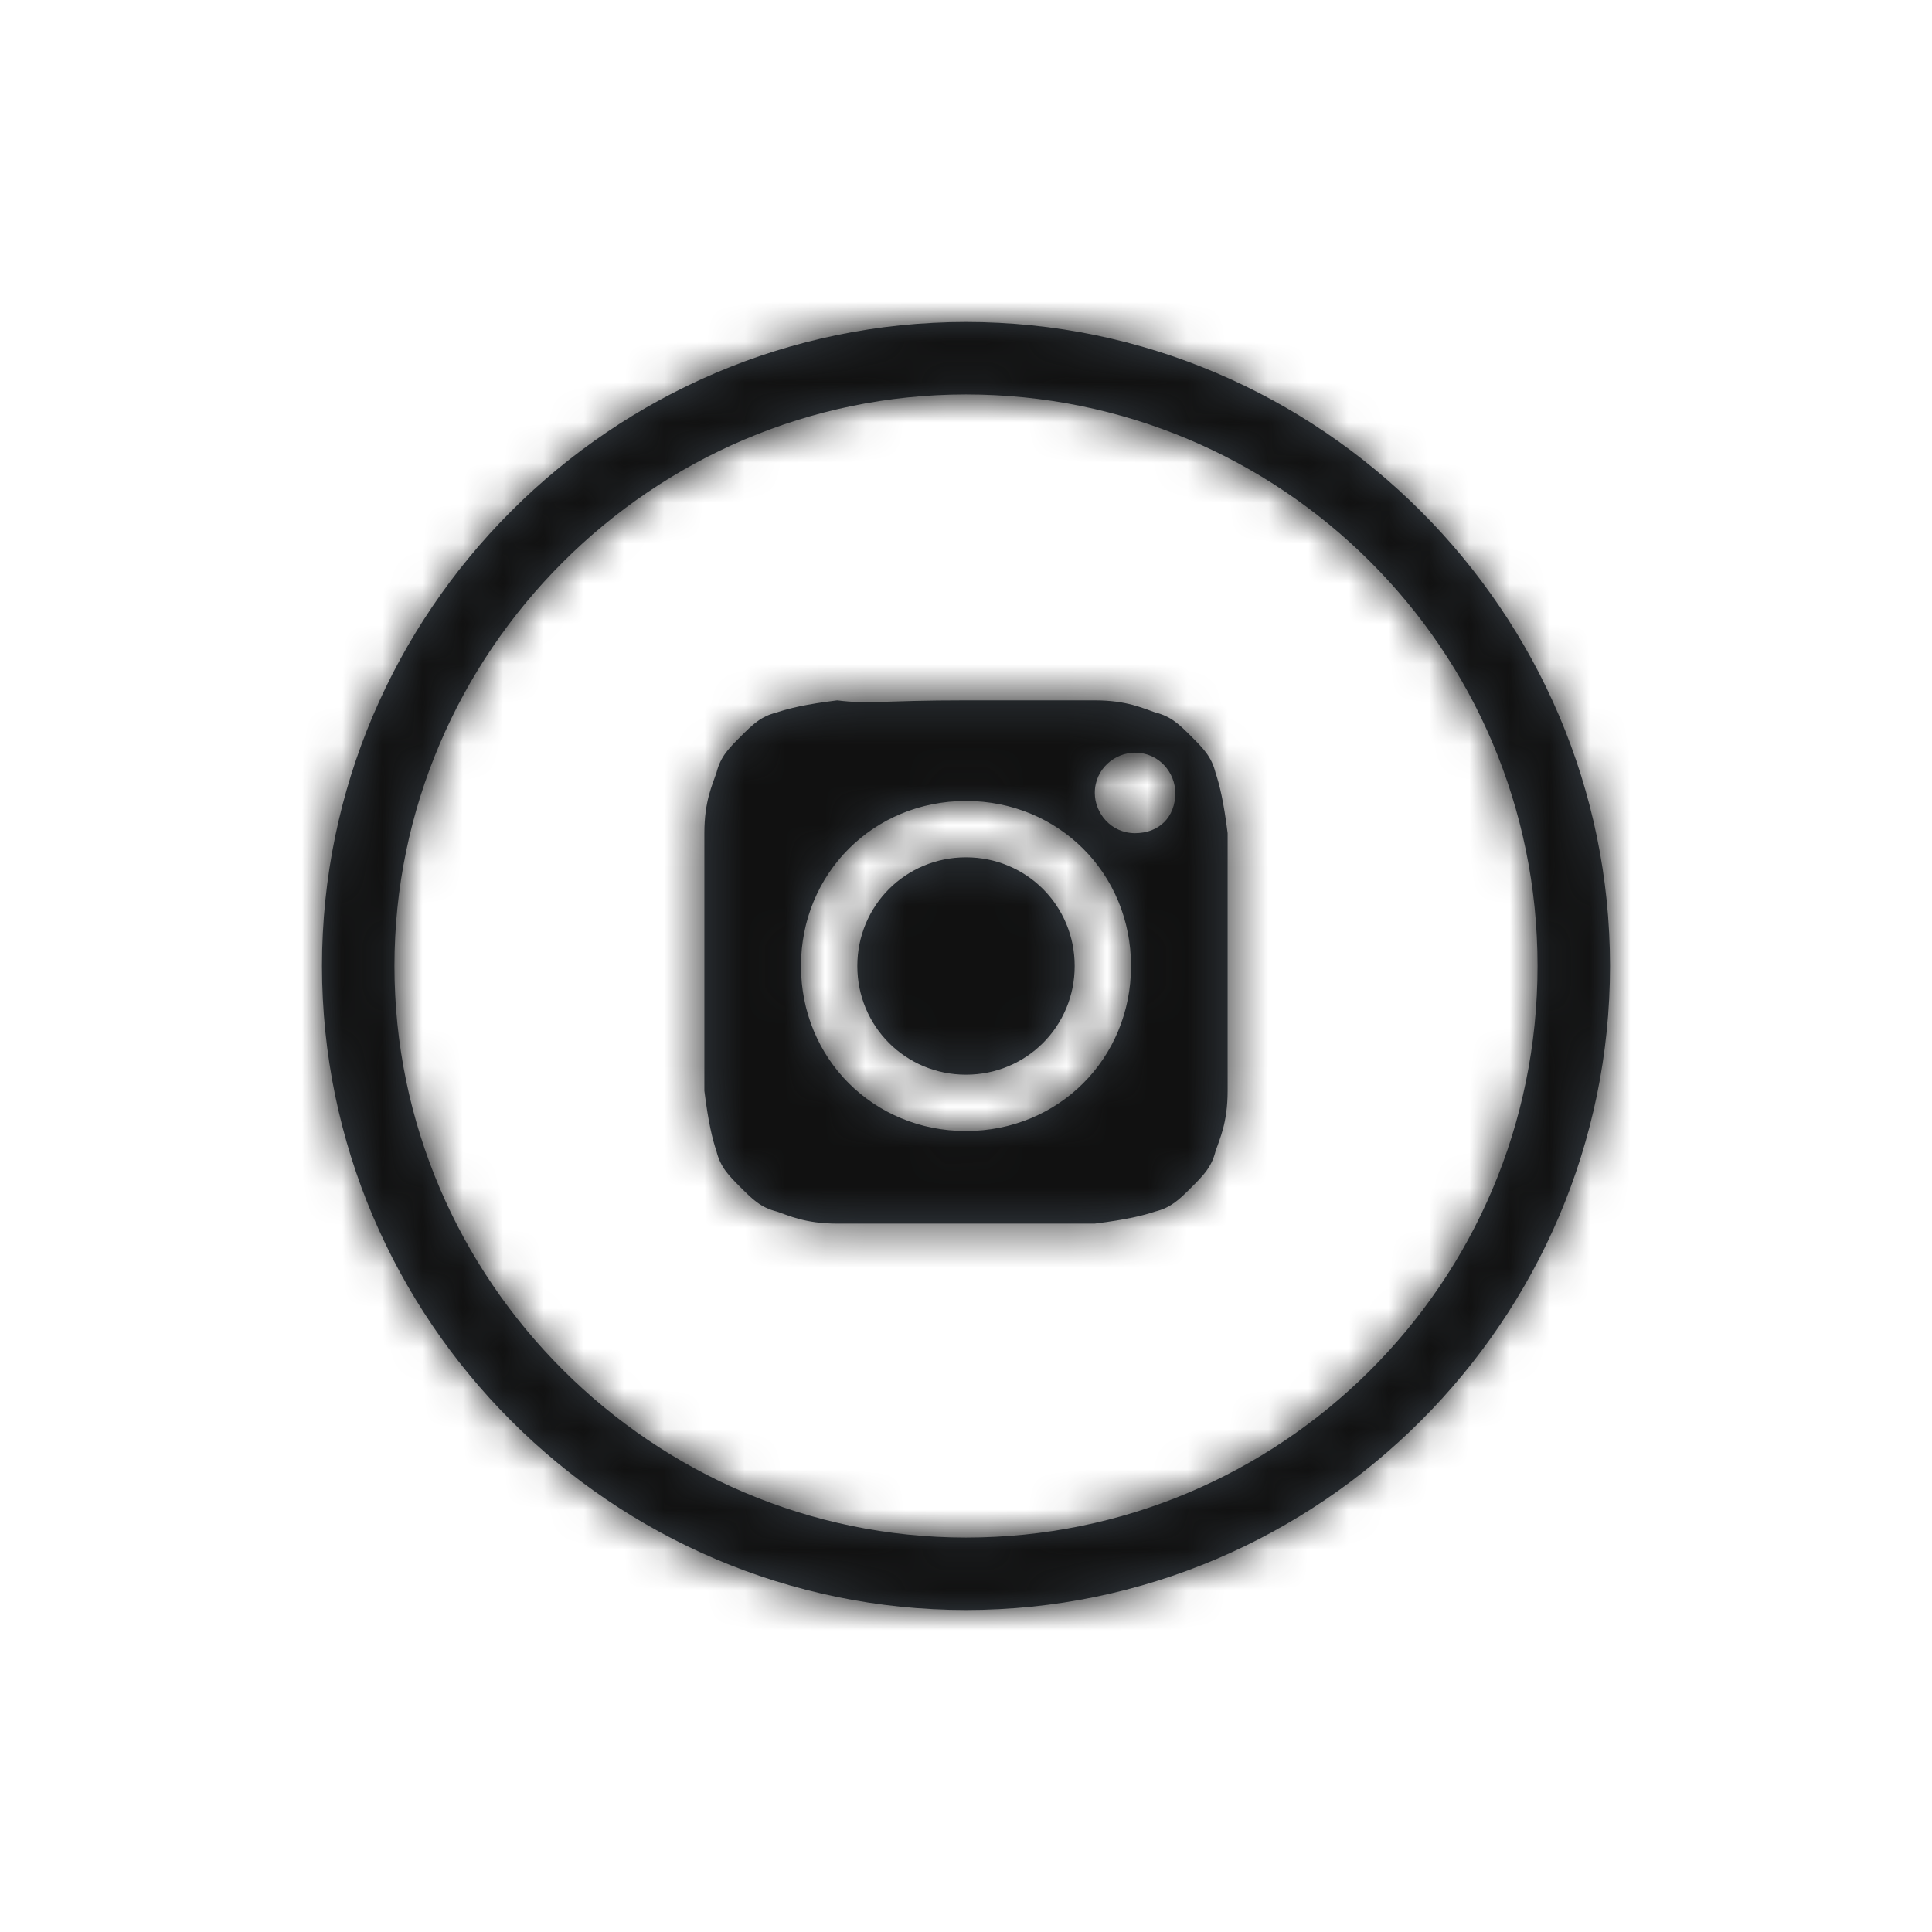 <?xml version="1.0" encoding="utf-8"?>
<!-- Generator: Adobe Illustrator 21.0.2, SVG Export Plug-In . SVG Version: 6.00 Build 0)  -->
<svg version="1.1" id="icon_x2F_Social_x2F_instagram-line-Layer_1" xmlns="http://www.w3.org/2000/svg" xmlns:xlink="http://www.w3.org/1999/xlink" x="0px" y="0px"
	 viewBox="0 0 48 48" style="enable-background:new 0 0 48 48;" xml:space="preserve">
<title>icon/Social/instagram-line</title>
<desc>Created with Sketch.</desc>
<g id="icon_x2F_Social_x2F_instagram-line-Symbols">
	<g id="icon_x2F_Social_x2F_instagram-line">
		<g id="icon_x2F_Social_x2F_instagram-line-Icon" transform="translate(8, 8)">
			<g id="icon_x2F_Social_x2F_instagram-line-Mask">
				<path id="icon_x2F_Social_x2F_instagram-line-path-1_1_" style="fill:#384048;" d="M16,0c8.8,0,16,7.2,16,16s-7.2,16-16,16S0,24.8,0,16S7.2,0,16,0z M16,30.2
					c7.8,0,14.2-6.3,14.2-14.2S23.8,1.8,16,1.8S1.8,8.2,1.8,16S8.2,30.2,16,30.2z M16,9.4c2.1,0,2.4,0,3.2,0c0.8,0,1.2,0.2,1.5,0.3
					c0.4,0.1,0.6,0.3,0.9,0.6c0.3,0.3,0.5,0.5,0.6,0.9c0.1,0.3,0.2,0.7,0.3,1.5c0,0.8,0,1.1,0,3.2c0,2.1,0,2.4,0,3.2
					c0,0.8-0.2,1.2-0.3,1.5c-0.1,0.4-0.3,0.6-0.6,0.9c-0.3,0.3-0.5,0.5-0.9,0.6c-0.3,0.1-0.7,0.2-1.5,0.3c-0.8,0-1.1,0-3.2,0
					c-2.1,0-2.4,0-3.2,0c-0.8,0-1.2-0.2-1.5-0.3c-0.4-0.1-0.6-0.3-0.9-0.6c-0.3-0.3-0.5-0.5-0.6-0.9c-0.1-0.3-0.2-0.7-0.3-1.5
					c0-0.8,0-1.1,0-3.2c0-2.1,0-2.4,0-3.2c0-0.8,0.2-1.2,0.3-1.5c0.1-0.4,0.3-0.6,0.6-0.9c0.3-0.3,0.5-0.5,0.9-0.6
					c0.3-0.1,0.7-0.2,1.5-0.3C13.6,9.5,13.9,9.4,16,9.4z M16,11.9c-2.3,0-4.1,1.8-4.1,4.1c0,2.3,1.8,4.1,4.1,4.1
					c2.3,0,4.1-1.8,4.1-4.1C20.1,13.7,18.3,11.9,16,11.9z M21.2,11.7c0-0.5-0.4-1-1-1c-0.5,0-1,0.4-1,1c0,0.5,0.4,1,1,1
					C20.8,12.7,21.2,12.3,21.2,11.7z M16,18.7c-1.5,0-2.7-1.2-2.7-2.7c0-1.5,1.2-2.7,2.7-2.7c1.5,0,2.7,1.2,2.7,2.7
					C18.7,17.5,17.5,18.7,16,18.7z"/>
			</g>
			<defs>
				<filter id="icon_x2F_Social_x2F_instagram-line-Adobe_OpacityMaskFilter" filterUnits="userSpaceOnUse" x="-8" y="-8" width="48" height="48">
					<feColorMatrix  type="matrix" values="1 0 0 0 0  0 1 0 0 0  0 0 1 0 0  0 0 0 1 0"/>
				</filter>
			</defs>
			<mask maskUnits="userSpaceOnUse" x="-8" y="-8" width="48" height="48" id="icon_x2F_Social_x2F_instagram-line-mask-2">
				<g style="filter:url(#icon_x2F_Social_x2F_instagram-line-Adobe_OpacityMaskFilter);">
					<path id="icon_x2F_Social_x2F_instagram-line-path-1" style="fill:#FFFFFF;" d="M16,0c8.8,0,16,7.2,16,16s-7.2,16-16,16S0,24.8,0,16S7.2,0,16,0z M16,30.2
						c7.8,0,14.2-6.3,14.2-14.2S23.8,1.8,16,1.8S1.8,8.2,1.8,16S8.2,30.2,16,30.2z M16,9.4c2.1,0,2.4,0,3.2,0c0.8,0,1.2,0.2,1.5,0.3
						c0.4,0.1,0.6,0.3,0.9,0.6c0.3,0.3,0.5,0.5,0.6,0.9c0.1,0.3,0.2,0.7,0.3,1.5c0,0.8,0,1.1,0,3.2c0,2.1,0,2.4,0,3.2
						c0,0.8-0.2,1.2-0.3,1.5c-0.1,0.4-0.3,0.6-0.6,0.9c-0.3,0.3-0.5,0.5-0.9,0.6c-0.3,0.1-0.7,0.2-1.5,0.3c-0.8,0-1.1,0-3.2,0
						c-2.1,0-2.4,0-3.2,0c-0.8,0-1.2-0.2-1.5-0.3c-0.4-0.1-0.6-0.3-0.9-0.6c-0.3-0.3-0.5-0.5-0.6-0.9c-0.1-0.3-0.2-0.7-0.3-1.5
						c0-0.8,0-1.1,0-3.2c0-2.1,0-2.4,0-3.2c0-0.8,0.2-1.2,0.3-1.5c0.1-0.4,0.3-0.6,0.6-0.9c0.3-0.3,0.5-0.5,0.9-0.6
						c0.3-0.1,0.7-0.2,1.5-0.3C13.6,9.5,13.9,9.4,16,9.4z M16,11.9c-2.3,0-4.1,1.8-4.1,4.1c0,2.3,1.8,4.1,4.1,4.1
						c2.3,0,4.1-1.8,4.1-4.1C20.1,13.7,18.3,11.9,16,11.9z M21.2,11.7c0-0.5-0.4-1-1-1c-0.5,0-1,0.4-1,1c0,0.5,0.4,1,1,1
						C20.8,12.7,21.2,12.3,21.2,11.7z M16,18.7c-1.5,0-2.7-1.2-2.7-2.7c0-1.5,1.2-2.7,2.7-2.7c1.5,0,2.7,1.2,2.7,2.7
						C18.7,17.5,17.5,18.7,16,18.7z"/>
				</g>
			</mask>
			<g id="icon_x2F_Social_x2F_instagram-line-Color_x2F_Grayscale_x2F_Night-Sky" style="mask:url(#icon_x2F_Social_x2F_instagram-line-mask-2);">
				<g id="icon_x2F_Social_x2F_instagram-line-Swatch" transform="translate(-8, -8)">
					<rect style="fill:#111111;" width="48" height="48"/>
				</g>
			</g>
		</g>
	</g>
</g>
</svg>
